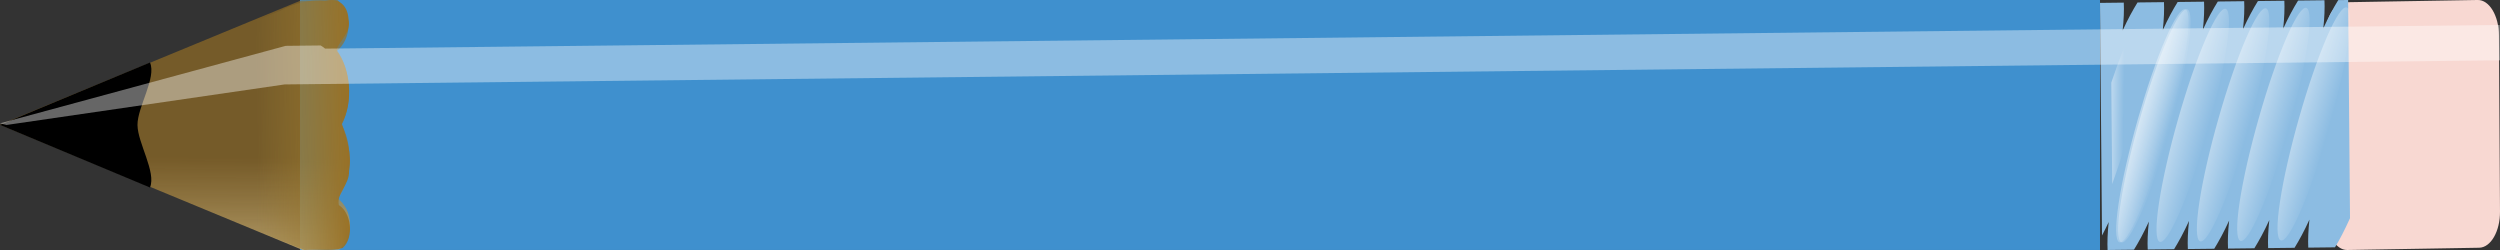 <svg width="1000" height="100" viewBox="0 0 1000 100" fill="none" xmlns="http://www.w3.org/2000/svg">
<rect x="0" y="0" width="1000" height="100" fill="#333333" stroke="none"/>
<g clip-path="url(#clip0_1276_6346)">
<path d="M839.997 -0.005H119.998V99.996H839.997V-0.005Z" fill="#3F90CE"/>
<path d="M120.33 0.201L-0.004 49.874L121.051 99.996L135.704 99.789C138.326 97.401 140.025 93.802 139.995 89.731C139.964 85.386 137.999 81.594 135.035 79.316C137.957 75.715 139.851 69.793 139.803 63.132C139.766 57.996 138.582 53.352 136.681 49.874C138.53 46.344 139.648 41.637 139.611 36.503C139.563 29.841 137.583 24.031 134.611 20.513C137.541 18.151 139.451 14.276 139.419 9.93C139.39 5.874 137.65 2.31 135.011 -0.005L120.33 0.201Z" fill="url(#paint0_linear_1276_6346)"/>
<path d="M-0.004 49.995C40.619 66.017 81.246 83.974 121.866 99.996C126.876 99.505 132.32 100.677 137.069 99.192C141.807 94.96 140.43 84.986 135.546 82.047C134.497 77.424 139.834 73.877 139.62 68.426C140.858 61.662 138.647 55.281 136.728 49.459C141.509 40.54 140.178 27.563 134.657 20.002C135.715 16.119 140.507 13.35 139.421 7.699C139.02 1.151 134.398 -0.92 130.325 0.349C123.964 -0.344 117.853 1.195 111.929 4.39L-0.004 49.995Z" fill="url(#paint1_linear_1276_6346)"/>
<path d="M59.996 25.004L-0.004 49.953L59.996 75.005C62.587 68.902 55.055 57.173 54.996 50.005C54.936 42.837 62.688 31.042 59.996 25.004Z" fill="black"/>
<path d="M991.056 -0.005L938.345 0.896C933.685 0.975 929.944 7.436 929.998 15.325L930.413 85.855C930.458 93.744 934.28 100.074 938.931 99.995L991.651 99.094C996.311 99.015 1000.04 92.556 999.997 84.667L999.574 14.136C999.528 6.247 995.716 -0.084 991.056 -0.005Z" fill="#F8D8D2"/>
<path d="M840.003 1.159L840.809 94.188C841.696 92.449 842.567 90.824 843.484 88.807C843 93.253 842.887 96.968 843.033 99.996L853.585 99.873C855.474 96.818 857.459 93.211 859.55 88.618C859.063 93.064 858.932 96.779 859.087 99.808L869.628 99.684C871.517 96.617 873.502 92.991 875.605 88.371C875.118 92.843 874.987 96.579 875.142 99.619L885.695 99.495C887.584 96.433 889.557 92.824 891.66 88.212C891.173 92.669 891.054 96.397 891.209 99.431L901.749 99.307C903.639 96.245 905.623 92.634 907.727 88.024C907.24 92.479 907.109 96.209 907.252 99.242L917.816 99.118C919.706 96.057 921.678 92.446 923.77 87.836C923.295 92.291 923.164 96.021 923.306 99.053L934.002 98.929C935.891 95.842 937.911 91.906 940.003 87.274L939.254 -0.005L935.297 0.042C933.408 3.107 931.423 6.738 929.319 11.353C929.807 6.893 929.937 3.145 929.783 0.107L919.23 0.23C917.341 3.291 915.368 6.901 913.265 11.513C913.752 7.057 913.883 3.327 913.74 0.295L903.175 0.418C901.286 3.481 899.301 7.091 897.198 11.702C897.685 7.246 897.816 3.517 897.673 0.483L887.132 0.608C885.231 3.671 883.247 7.276 881.155 11.89C881.63 7.435 881.761 3.705 881.618 0.671L871.066 0.796C869.176 3.851 867.203 7.456 865.112 12.051C865.599 7.604 865.73 3.889 865.587 0.861L855.011 0.984C853.121 4.039 851.137 7.646 849.045 12.239C849.532 7.792 849.663 4.078 849.509 1.049L840.003 1.161V1.159Z" fill="#8CBCE2"/>
<path opacity="0.4" d="M867.569 52.917C865.829 59.022 863.959 65.006 862.053 70.524C860.159 76.044 858.265 80.988 856.49 85.075C854.714 89.161 853.093 92.308 851.72 94.337C850.346 96.365 849.246 97.232 848.471 96.89C847.704 96.55 847.287 95.005 847.245 92.348C847.204 89.689 847.537 85.97 848.229 81.402C848.914 76.834 849.956 71.508 851.27 65.731C852.584 59.953 854.158 53.838 855.91 47.736C857.638 41.63 859.508 35.645 861.414 30.127C863.308 24.609 865.202 19.664 866.977 15.578C868.753 11.491 870.375 8.344 871.748 6.316C873.133 4.288 874.233 3.419 875.003 3.761C875.772 4.103 876.187 5.646 876.222 8.305C876.269 10.962 875.938 14.682 875.24 19.25C874.553 23.817 873.523 29.143 872.197 34.921C870.884 40.698 869.309 46.814 867.569 52.917Z" fill="url(#paint2_linear_1276_6346)"/>
<path opacity="0.4" d="M866.787 52.917C865.047 59.022 863.177 65.006 861.283 70.524C859.377 76.044 857.483 80.988 855.719 85.075C853.944 89.161 852.322 92.308 850.937 94.337C849.564 96.365 848.461 97.232 847.694 96.892C846.926 96.55 846.509 95.005 846.466 92.348C846.425 89.689 846.759 85.97 847.45 81.402C848.14 76.834 849.173 71.508 850.487 65.731C851.813 59.953 853.387 53.838 855.127 47.736C856.867 41.63 858.738 35.647 860.632 30.127C862.537 24.609 864.419 19.664 866.195 15.578C867.971 11.491 869.592 8.344 870.977 6.316C872.35 4.288 873.451 3.419 874.22 3.761C874.99 4.103 875.404 5.646 875.451 8.305C875.487 10.962 875.156 14.682 874.469 19.25C873.771 23.817 872.741 29.143 871.427 34.921C870.101 40.698 868.527 46.814 866.787 52.917Z" fill="url(#paint3_linear_1276_6346)"/>
<path opacity="0.4" d="M899.076 52.526C897.336 58.632 895.466 64.615 893.56 70.135C891.666 75.653 889.773 80.598 887.997 84.684C886.221 88.771 884.6 91.918 883.227 93.946C881.854 95.974 880.741 96.841 879.983 96.501C879.214 96.159 878.788 94.616 878.752 91.957C878.705 89.3 879.048 85.579 879.735 81.012C880.421 76.443 881.463 71.119 882.777 65.341C884.091 59.563 885.665 53.447 887.417 47.345C889.145 41.24 891.015 35.256 892.921 29.736C894.815 24.218 896.709 19.273 898.485 15.187C900.26 11.101 901.882 7.953 903.255 5.925C904.628 3.897 905.741 3.029 906.51 3.37C907.268 3.712 907.694 5.256 907.729 7.914C907.777 10.572 907.433 14.291 906.747 18.86C906.06 23.427 905.019 28.753 903.705 34.53C902.391 40.309 900.817 46.423 899.076 52.526Z" fill="url(#paint4_linear_1276_6346)"/>
<path opacity="0.4" d="M915.2 52.355C913.46 58.461 911.59 64.444 909.696 69.964C907.79 75.482 905.896 80.427 904.121 84.513C902.357 88.6 900.735 91.747 899.35 93.775C897.977 95.803 896.877 96.672 896.107 96.33C895.338 95.988 894.923 94.445 894.876 91.786C894.841 89.129 895.172 85.408 895.859 80.841C896.557 76.274 897.587 70.948 898.901 65.169C900.226 59.392 901.801 53.276 903.541 47.174C905.269 41.069 907.139 35.085 909.045 29.566C910.951 24.047 912.833 19.103 914.608 15.016C916.384 10.93 918.006 7.783 919.379 5.754C920.764 3.726 921.864 2.859 922.634 3.199C923.403 3.541 923.817 5.085 923.853 7.743C923.9 10.402 923.569 14.12 922.871 18.689C922.184 23.257 921.154 28.582 919.828 34.359C918.515 40.138 916.94 46.252 915.2 52.355Z" fill="url(#paint5_linear_1276_6346)"/>
<path opacity="0.4" d="M931.335 52.162C929.607 58.267 927.725 64.252 925.831 69.77C923.925 75.29 922.043 80.234 920.268 84.321C918.492 88.406 916.871 91.554 915.498 93.581C914.113 95.609 913.012 96.478 912.242 96.136C911.473 95.796 911.059 94.251 911.011 91.592C910.976 88.935 911.307 85.215 912.006 80.647C912.692 76.08 913.722 70.754 915.048 64.976C916.362 59.199 917.936 53.083 919.676 46.98C921.416 40.876 923.286 34.891 925.18 29.373C927.086 23.853 928.98 18.909 930.744 14.822C932.519 10.737 934.141 7.589 935.526 5.562C936.899 3.533 938 2.665 938.769 3.007C939.538 3.347 939.953 4.892 940 7.549C940.036 10.208 939.704 13.928 939.018 18.495C938.319 23.063 937.289 28.389 935.976 34.166C934.65 39.944 933.075 46.06 931.335 52.162Z" fill="url(#paint6_linear_1276_6346)"/>
<path opacity="0.4" d="M858.884 4.173C856.339 3.042 850.468 15.315 844.524 33.06L844.875 73.638C847.092 67.478 849.343 60.718 851.509 53.098C858.801 27.521 862.103 5.603 858.884 4.173Z" fill="url(#paint7_linear_1276_6346)"/>
<path opacity="0.4" d="M882.927 52.733C881.199 58.84 879.329 64.823 877.423 70.342C875.529 75.861 873.635 80.806 871.859 84.891C870.084 88.978 868.462 92.126 867.089 94.153C865.704 96.181 864.603 97.049 863.834 96.708C863.065 96.367 862.65 94.823 862.615 92.165C862.567 89.507 862.899 85.787 863.597 81.219C864.284 76.651 865.314 71.325 866.639 65.548C867.953 59.771 869.528 53.655 871.268 47.553C873.008 41.446 874.878 35.463 876.772 29.944C878.678 24.425 880.571 19.48 882.347 15.394C884.123 11.309 885.744 8.16 887.117 6.132C888.49 4.105 889.591 3.237 890.361 3.577C891.13 3.919 891.544 5.463 891.592 8.121C891.627 10.78 891.296 14.499 890.609 19.066C889.911 23.635 888.881 28.961 887.567 34.738C886.253 40.515 884.667 46.631 882.927 52.733Z" fill="url(#paint8_linear_1276_6346)"/>
<path opacity="0.4" d="M114.28 18.339L-0.004 49.334L2.613 49.988L113.848 33.772L999.995 24.128L999.86 9.988L130.038 19.453C129.506 18.986 128.913 18.554 128.243 18.187L114.326 18.338L114.28 18.339Z" fill="white"/>
</g>
<defs>
<linearGradient id="paint0_linear_1276_6346" x1="102.861" y1="63.221" x2="102.321" y2="122.875" gradientUnits="userSpaceOnUse">
<stop stop-color="#997023" stop-opacity="0.65"/>
<stop offset="1" stop-color="#DCCA9A"/>
</linearGradient>
<linearGradient id="paint1_linear_1276_6346" x1="141.303" y1="61.383" x2="102.718" y2="61.664" gradientUnits="userSpaceOnUse">
<stop stop-color="#997023"/>
<stop offset="1" stop-color="#9B7E36" stop-opacity="0"/>
</linearGradient>
<linearGradient id="paint2_linear_1276_6346" x1="855.91" y1="47.735" x2="868.061" y2="51.196" gradientUnits="userSpaceOnUse">
<stop stop-color="white"/>
<stop offset="1" stop-color="white" stop-opacity="0"/>
</linearGradient>
<linearGradient id="paint3_linear_1276_6346" x1="855.127" y1="47.735" x2="867.278" y2="51.196" gradientUnits="userSpaceOnUse">
<stop stop-color="white"/>
<stop offset="1" stop-color="white" stop-opacity="0"/>
</linearGradient>
<linearGradient id="paint4_linear_1276_6346" x1="887.417" y1="47.345" x2="899.568" y2="50.805" gradientUnits="userSpaceOnUse">
<stop stop-color="white"/>
<stop offset="1" stop-color="white" stop-opacity="0"/>
</linearGradient>
<linearGradient id="paint5_linear_1276_6346" x1="903.541" y1="47.174" x2="915.691" y2="50.634" gradientUnits="userSpaceOnUse">
<stop stop-color="white"/>
<stop offset="1" stop-color="white" stop-opacity="0"/>
</linearGradient>
<linearGradient id="paint6_linear_1276_6346" x1="919.676" y1="46.98" x2="931.827" y2="50.441" gradientUnits="userSpaceOnUse">
<stop stop-color="white"/>
<stop offset="1" stop-color="white" stop-opacity="0"/>
</linearGradient>
<linearGradient id="paint7_linear_1276_6346" x1="844.617" y1="43.794" x2="849.497" y2="43.865" gradientUnits="userSpaceOnUse">
<stop stop-color="white"/>
<stop offset="1" stop-color="white" stop-opacity="0"/>
</linearGradient>
<linearGradient id="paint8_linear_1276_6346" x1="871.268" y1="47.553" x2="883.418" y2="51.012" gradientUnits="userSpaceOnUse">
<stop stop-color="white"/>
<stop offset="1" stop-color="white" stop-opacity="0"/>
</linearGradient>
<clipPath id="clip0_1276_6346">
<rect width="1000" height="100.001" fill="white"/>
</clipPath>
</defs>
</svg>

